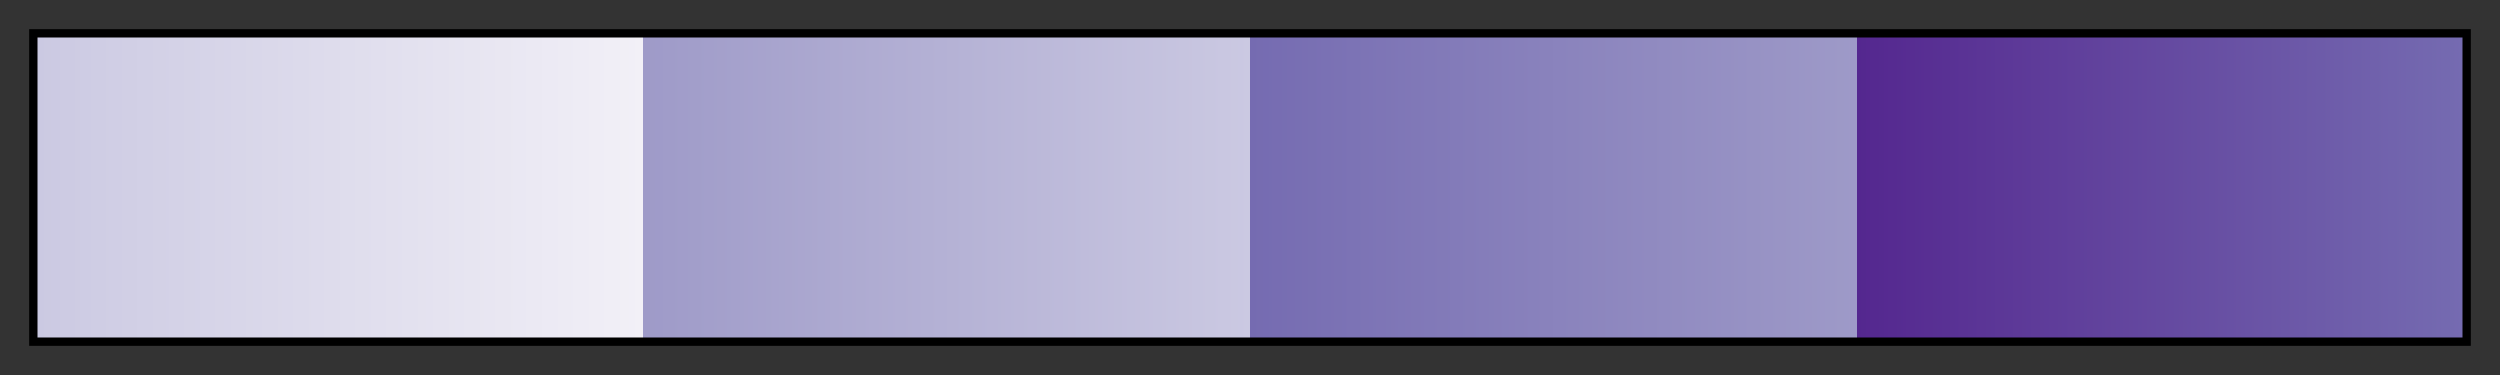 <svg height="45" viewBox="0 0 300 45" width="300" xmlns="http://www.w3.org/2000/svg" xmlns:xlink="http://www.w3.org/1999/xlink"><rect x="0" y="0" width="300" height="45" fill="#333333" stroke="none"/><linearGradient id="a" gradientUnits="objectBoundingBox" spreadMethod="pad" x1="0%" x2="100%" y1="0%" y2="0%"><stop offset="0" stop-color="#cbc9e2"/><stop offset=".25" stop-color="#f2f0f7"/><stop offset=".25" stop-color="#9e9ac8"/><stop offset=".5" stop-color="#cbc9e2"/><stop offset=".5" stop-color="#756bb1"/><stop offset=".75" stop-color="#9e9ac8"/><stop offset=".75" stop-color="#54278f"/><stop offset="1" stop-color="#756bb1"/></linearGradient><path d="m4 4h292v37h-292z" fill="url(#a)" stroke="#000"/></svg>